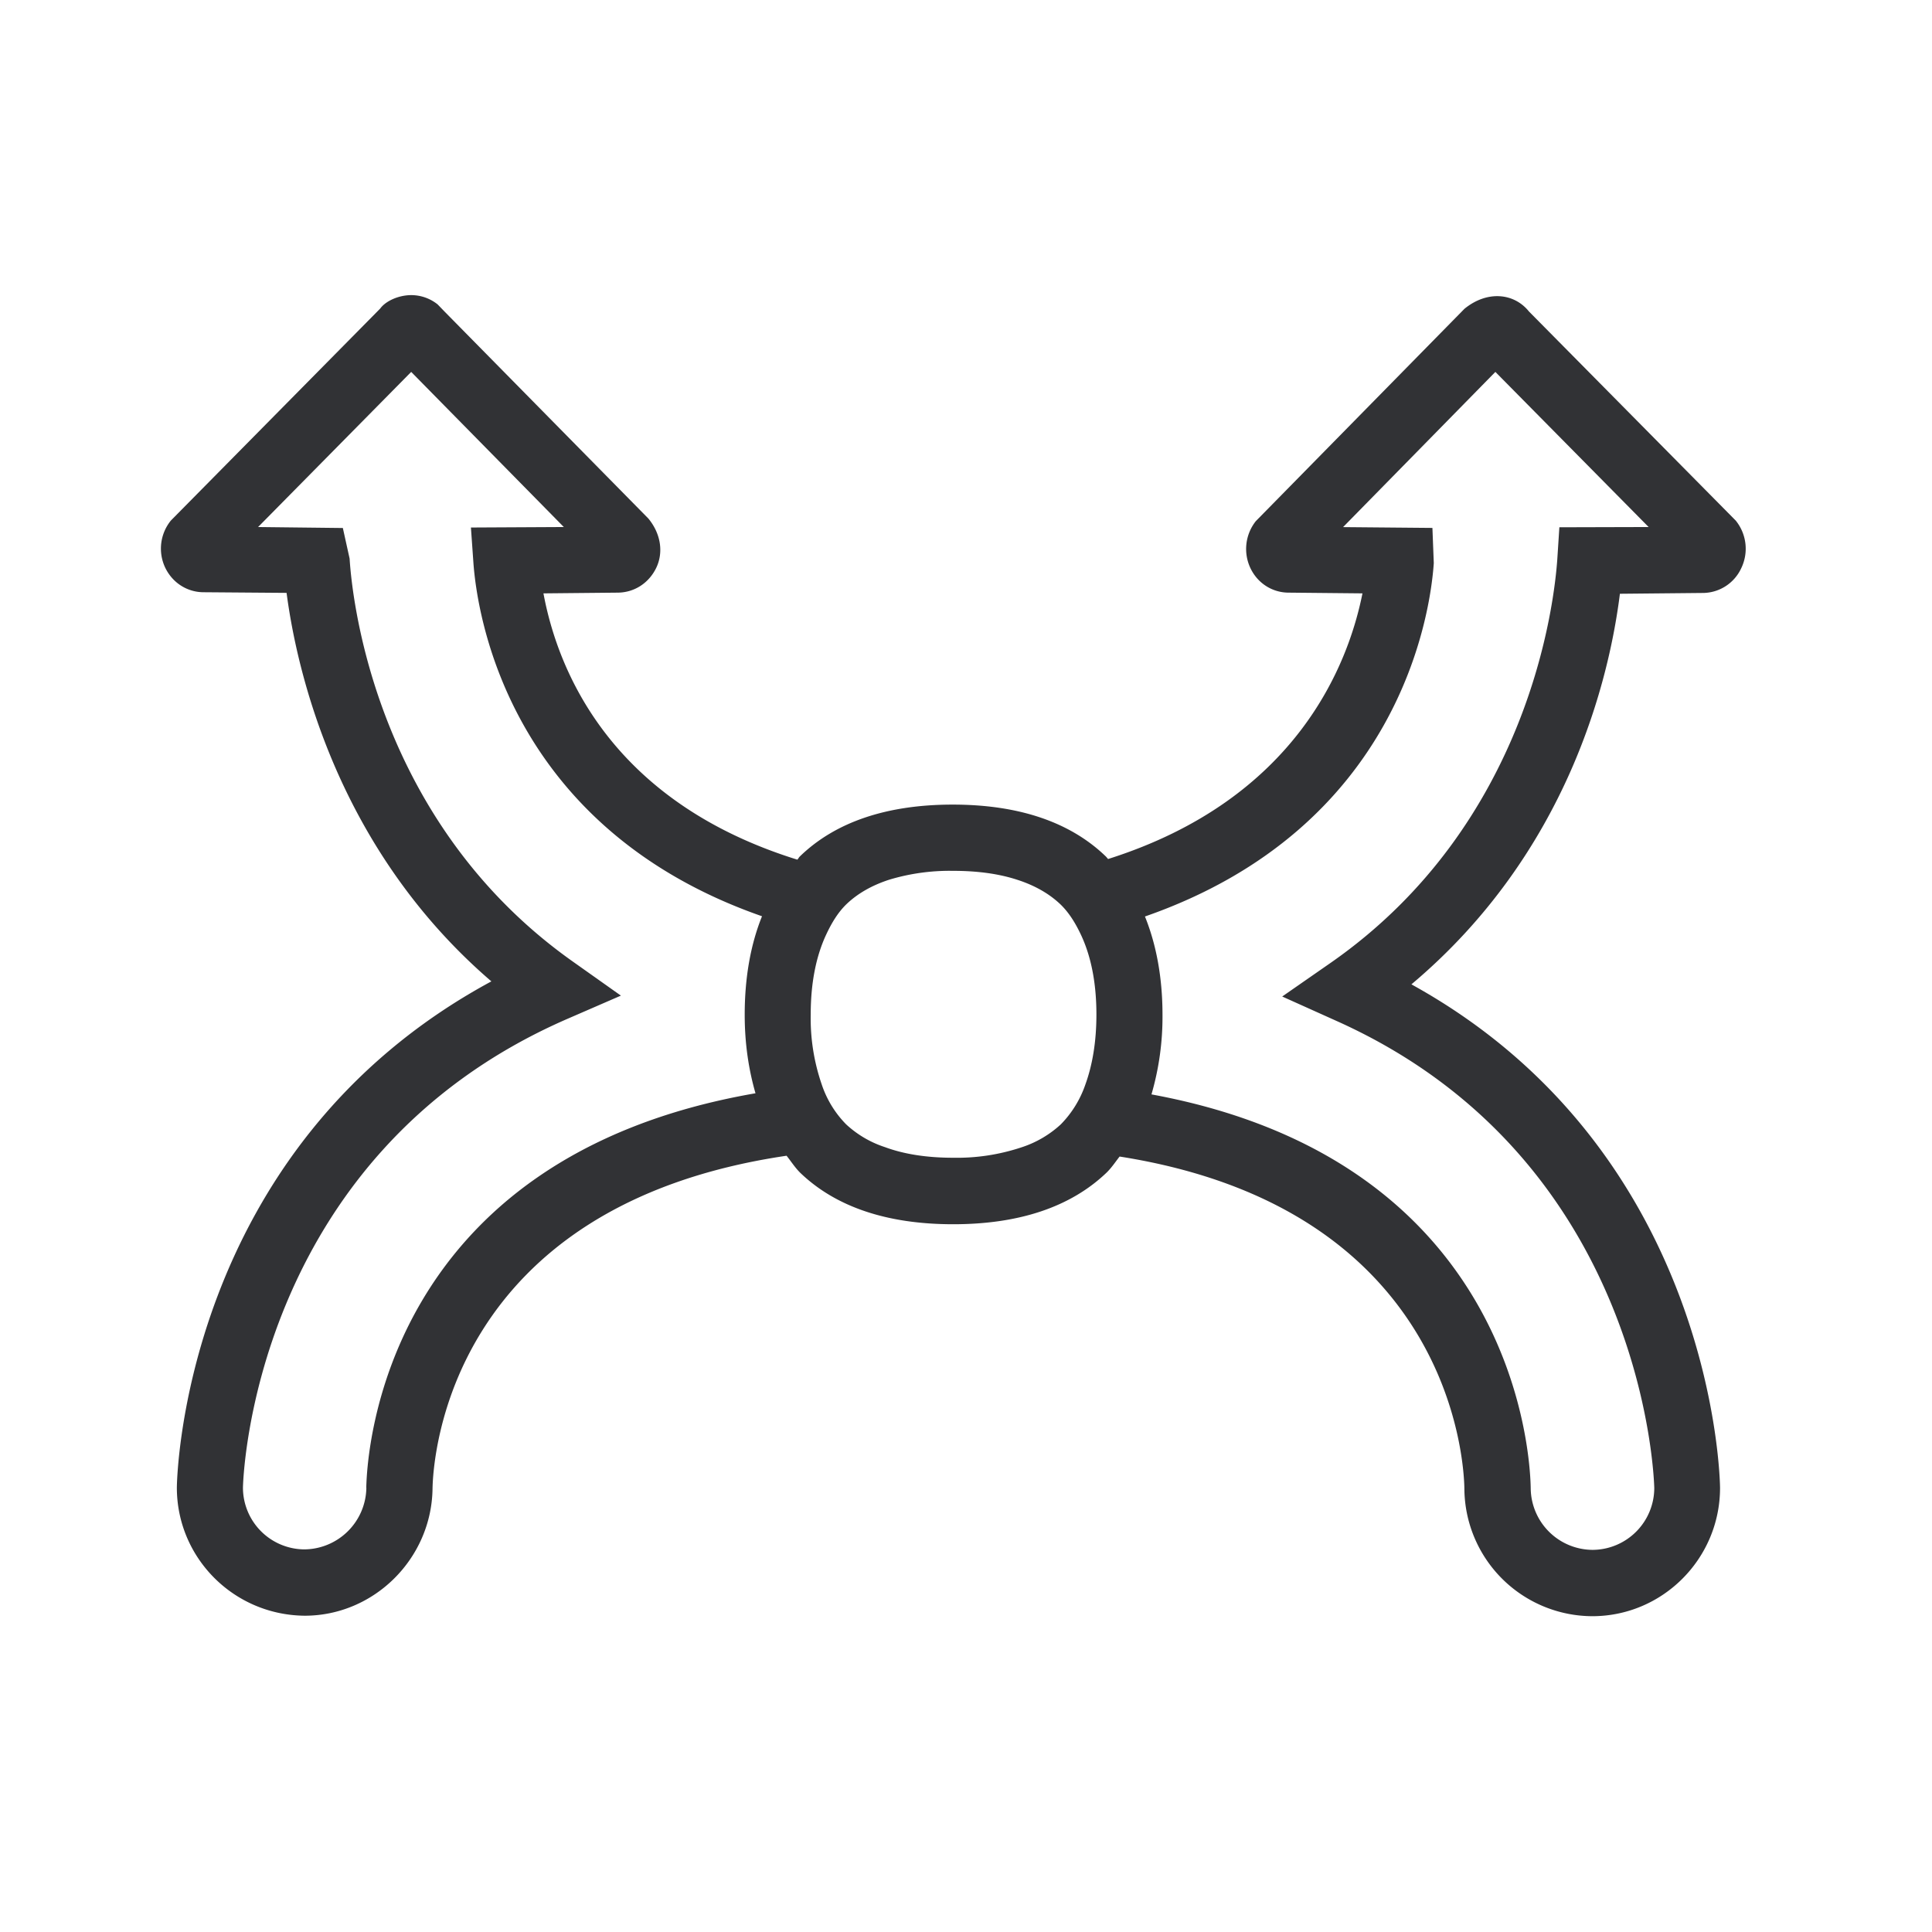 <svg width="24" height="24" viewBox="0 0 24 24" xmlns="http://www.w3.org/2000/svg"><path d="M19.371 6.55l-.025.387c-.036.535-.339 3.3-2.818 5.025l-.6.417.667.3c3.869 1.728 3.953 5.765 3.955 5.804a.77.77 0 01-.767.77.773.773 0 01-.768-.77c-.008-.457-.224-4.062-4.711-4.888a3.45 3.45 0 00.137-.986c0-.47-.078-.877-.218-1.224 3.17-1.104 3.546-3.77 3.588-4.39l-.017-.437-1.11-.01 1.892-1.928 1.904 1.927-1.109.003zm-7.53 7.832c-.33 0-.613-.045-.848-.132a1.3 1.3 0 01-.482-.283 1.284 1.284 0 01-.305-.501 2.514 2.514 0 01-.135-.863c0-.403.07-.734.194-.997.067-.143.145-.272.249-.373.14-.134.317-.235.532-.305a2.6 2.6 0 01.796-.11c.305 0 .568.037.792.11.219.07.401.174.541.308.104.101.182.227.25.37.125.263.195.594.195.997 0 .34-.05.628-.137.869a1.316 1.316 0 01-.305.495 1.318 1.318 0 01-.49.286 2.534 2.534 0 01-.846.129zm-7.29 4.1a.777.777 0 01-.774.765.768.768 0 01-.759-.764c0-.042.087-4.107 4.025-5.824l.67-.291-.597-.423c-2.44-1.726-2.74-4.473-2.773-5.006l-.084-.38-1.053-.012L5.108 4.62l1.896 1.927-1.154.006.031.44c.045.619.42 3.285 3.585 4.389-.14.347-.215.756-.215 1.224 0 .361.05.684.134.975-4.61.798-4.826 4.442-4.835 4.902zm17.016-12.01l-2.574-2.603c-.182-.227-.515-.266-.801-.033L15.6 6.474a.557.557 0 00-.067.583c.09.19.274.305.476.305l.916.009c-.174.874-.813 2.557-3.16 3.3l-.025-.029c-.443-.43-1.084-.647-1.905-.647-.818 0-1.46.216-1.902.647-.011.012-.017.026-.028.037-2.336-.726-2.98-2.37-3.154-3.308l.919-.009c.207 0 .39-.117.482-.308.09-.187.061-.42-.098-.613l-2.53-2.569-.087-.09a.524.524 0 00-.392-.112c-.14.017-.266.085-.322.163l-2.6 2.633a.553.553 0 00-.072.583c.09.19.274.308.479.308l1.03.008c.127.967.625 3.177 2.544 4.826-3.863 2.087-3.907 6.244-3.907 6.289 0 .871.705 1.583 1.588 1.591.862 0 1.574-.709 1.588-1.574.006-.39.202-3.521 4.398-4.14.056.07.103.145.168.21.442.426 1.081.641 1.902.641.82 0 1.46-.215 1.905-.641.061-.059.109-.132.162-.2 4.081.642 4.277 3.74 4.283 4.124a1.595 1.595 0 001.588 1.586c.877 0 1.588-.717 1.588-1.594 0-.045-.044-4.165-3.834-6.255 1.95-1.639 2.459-3.804 2.59-4.852l1.026-.01a.529.529 0 00.482-.309.555.555 0 00-.065-.585z" fill="#313235" fill-rule="nonzero"/></svg>
